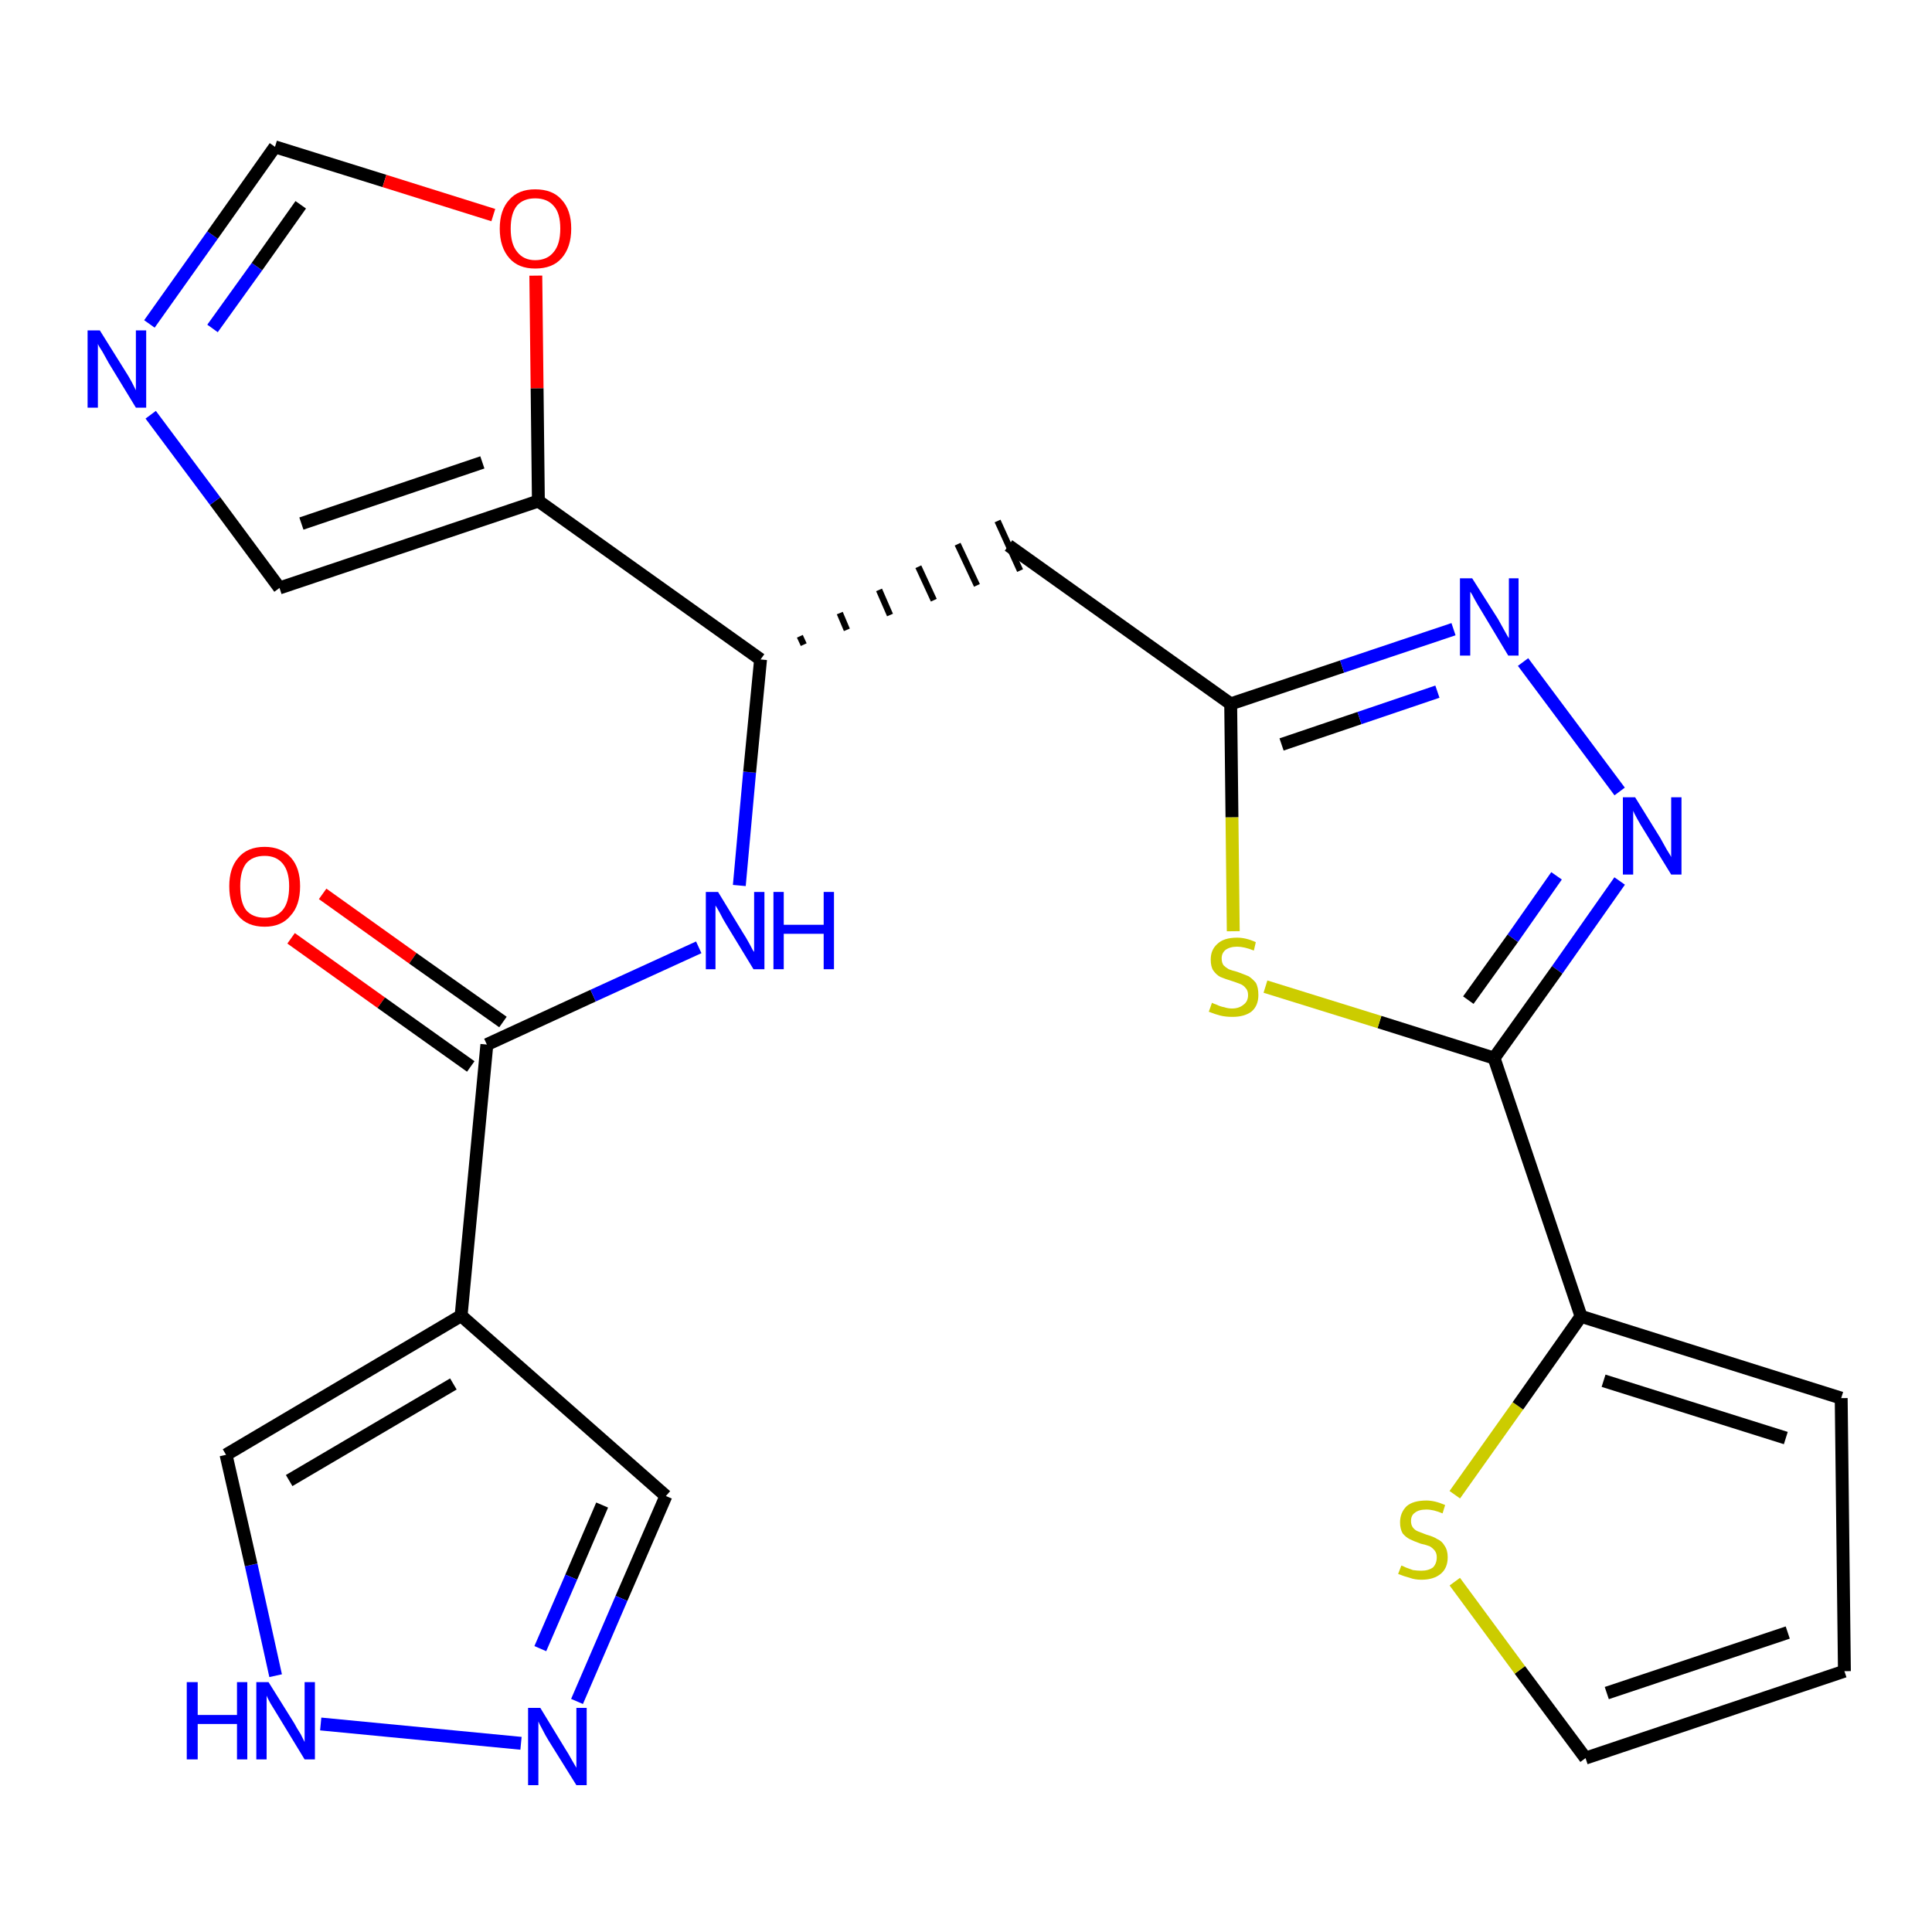 <?xml version='1.0' encoding='iso-8859-1'?>
<svg version='1.1' baseProfile='full'
              xmlns='http://www.w3.org/2000/svg'
                      xmlns:rdkit='http://www.rdkit.org/xml'
                      xmlns:xlink='http://www.w3.org/1999/xlink'
                  xml:space='preserve'
width='300px' height='300px' viewBox='0 0 300 300'>
<!-- END OF HEADER -->
<path class='bond-0 atom-0 atom-1' d='M 45.2,145.7 L 59.2,155.7' style='fill:none;fill-rule:evenodd;stroke:#FF0000;stroke-width:2.0px;stroke-linecap:butt;stroke-linejoin:miter;stroke-opacity:1' />
<path class='bond-0 atom-0 atom-1' d='M 59.2,155.7 L 73.1,165.6' style='fill:none;fill-rule:evenodd;stroke:#000000;stroke-width:2.0px;stroke-linecap:butt;stroke-linejoin:miter;stroke-opacity:1' />
<path class='bond-0 atom-0 atom-1' d='M 50.1,138.8 L 64.1,148.8' style='fill:none;fill-rule:evenodd;stroke:#FF0000;stroke-width:2.0px;stroke-linecap:butt;stroke-linejoin:miter;stroke-opacity:1' />
<path class='bond-0 atom-0 atom-1' d='M 64.1,148.8 L 78.1,158.7' style='fill:none;fill-rule:evenodd;stroke:#000000;stroke-width:2.0px;stroke-linecap:butt;stroke-linejoin:miter;stroke-opacity:1' />
<path class='bond-1 atom-1 atom-2' d='M 75.6,162.2 L 92.1,154.6' style='fill:none;fill-rule:evenodd;stroke:#000000;stroke-width:2.0px;stroke-linecap:butt;stroke-linejoin:miter;stroke-opacity:1' />
<path class='bond-1 atom-1 atom-2' d='M 92.1,154.6 L 108.5,147.1' style='fill:none;fill-rule:evenodd;stroke:#0000FF;stroke-width:2.0px;stroke-linecap:butt;stroke-linejoin:miter;stroke-opacity:1' />
<path class='bond-19 atom-1 atom-20' d='M 75.6,162.2 L 71.6,204.3' style='fill:none;fill-rule:evenodd;stroke:#000000;stroke-width:2.0px;stroke-linecap:butt;stroke-linejoin:miter;stroke-opacity:1' />
<path class='bond-2 atom-2 atom-3' d='M 114.8,137.5 L 116.4,119.9' style='fill:none;fill-rule:evenodd;stroke:#0000FF;stroke-width:2.0px;stroke-linecap:butt;stroke-linejoin:miter;stroke-opacity:1' />
<path class='bond-2 atom-2 atom-3' d='M 116.4,119.9 L 118.1,102.4' style='fill:none;fill-rule:evenodd;stroke:#000000;stroke-width:2.0px;stroke-linecap:butt;stroke-linejoin:miter;stroke-opacity:1' />
<path class='bond-3 atom-3 atom-4' d='M 124.8,100.1 L 124.2,98.8' style='fill:none;fill-rule:evenodd;stroke:#000000;stroke-width:1.0px;stroke-linecap:butt;stroke-linejoin:miter;stroke-opacity:1' />
<path class='bond-3 atom-3 atom-4' d='M 131.5,97.8 L 130.4,95.2' style='fill:none;fill-rule:evenodd;stroke:#000000;stroke-width:1.0px;stroke-linecap:butt;stroke-linejoin:miter;stroke-opacity:1' />
<path class='bond-3 atom-3 atom-4' d='M 138.2,95.5 L 136.5,91.6' style='fill:none;fill-rule:evenodd;stroke:#000000;stroke-width:1.0px;stroke-linecap:butt;stroke-linejoin:miter;stroke-opacity:1' />
<path class='bond-3 atom-3 atom-4' d='M 145.0,93.2 L 142.6,88.0' style='fill:none;fill-rule:evenodd;stroke:#000000;stroke-width:1.0px;stroke-linecap:butt;stroke-linejoin:miter;stroke-opacity:1' />
<path class='bond-3 atom-3 atom-4' d='M 151.7,90.9 L 148.7,84.5' style='fill:none;fill-rule:evenodd;stroke:#000000;stroke-width:1.0px;stroke-linecap:butt;stroke-linejoin:miter;stroke-opacity:1' />
<path class='bond-3 atom-3 atom-4' d='M 158.4,88.6 L 154.9,80.9' style='fill:none;fill-rule:evenodd;stroke:#000000;stroke-width:1.0px;stroke-linecap:butt;stroke-linejoin:miter;stroke-opacity:1' />
<path class='bond-14 atom-3 atom-15' d='M 118.1,102.4 L 83.6,77.8' style='fill:none;fill-rule:evenodd;stroke:#000000;stroke-width:2.0px;stroke-linecap:butt;stroke-linejoin:miter;stroke-opacity:1' />
<path class='bond-4 atom-4 atom-5' d='M 156.6,84.7 L 191.1,109.3' style='fill:none;fill-rule:evenodd;stroke:#000000;stroke-width:2.0px;stroke-linecap:butt;stroke-linejoin:miter;stroke-opacity:1' />
<path class='bond-5 atom-5 atom-6' d='M 191.1,109.3 L 208.4,103.5' style='fill:none;fill-rule:evenodd;stroke:#000000;stroke-width:2.0px;stroke-linecap:butt;stroke-linejoin:miter;stroke-opacity:1' />
<path class='bond-5 atom-5 atom-6' d='M 208.4,103.5 L 225.7,97.7' style='fill:none;fill-rule:evenodd;stroke:#0000FF;stroke-width:2.0px;stroke-linecap:butt;stroke-linejoin:miter;stroke-opacity:1' />
<path class='bond-5 atom-5 atom-6' d='M 199.0,115.6 L 211.1,111.5' style='fill:none;fill-rule:evenodd;stroke:#000000;stroke-width:2.0px;stroke-linecap:butt;stroke-linejoin:miter;stroke-opacity:1' />
<path class='bond-5 atom-5 atom-6' d='M 211.1,111.5 L 223.2,107.4' style='fill:none;fill-rule:evenodd;stroke:#0000FF;stroke-width:2.0px;stroke-linecap:butt;stroke-linejoin:miter;stroke-opacity:1' />
<path class='bond-24 atom-14 atom-5' d='M 191.5,144.6 L 191.3,126.9' style='fill:none;fill-rule:evenodd;stroke:#CCCC00;stroke-width:2.0px;stroke-linecap:butt;stroke-linejoin:miter;stroke-opacity:1' />
<path class='bond-24 atom-14 atom-5' d='M 191.3,126.9 L 191.1,109.3' style='fill:none;fill-rule:evenodd;stroke:#000000;stroke-width:2.0px;stroke-linecap:butt;stroke-linejoin:miter;stroke-opacity:1' />
<path class='bond-6 atom-6 atom-7' d='M 236.5,102.8 L 251.5,122.9' style='fill:none;fill-rule:evenodd;stroke:#0000FF;stroke-width:2.0px;stroke-linecap:butt;stroke-linejoin:miter;stroke-opacity:1' />
<path class='bond-7 atom-7 atom-8' d='M 251.5,136.8 L 241.8,150.6' style='fill:none;fill-rule:evenodd;stroke:#0000FF;stroke-width:2.0px;stroke-linecap:butt;stroke-linejoin:miter;stroke-opacity:1' />
<path class='bond-7 atom-7 atom-8' d='M 241.8,150.6 L 232.0,164.3' style='fill:none;fill-rule:evenodd;stroke:#000000;stroke-width:2.0px;stroke-linecap:butt;stroke-linejoin:miter;stroke-opacity:1' />
<path class='bond-7 atom-7 atom-8' d='M 241.7,136.0 L 234.9,145.7' style='fill:none;fill-rule:evenodd;stroke:#0000FF;stroke-width:2.0px;stroke-linecap:butt;stroke-linejoin:miter;stroke-opacity:1' />
<path class='bond-7 atom-7 atom-8' d='M 234.9,145.7 L 228.0,155.3' style='fill:none;fill-rule:evenodd;stroke:#000000;stroke-width:2.0px;stroke-linecap:butt;stroke-linejoin:miter;stroke-opacity:1' />
<path class='bond-8 atom-8 atom-9' d='M 232.0,164.3 L 245.5,204.4' style='fill:none;fill-rule:evenodd;stroke:#000000;stroke-width:2.0px;stroke-linecap:butt;stroke-linejoin:miter;stroke-opacity:1' />
<path class='bond-13 atom-8 atom-14' d='M 232.0,164.3 L 214.2,158.7' style='fill:none;fill-rule:evenodd;stroke:#000000;stroke-width:2.0px;stroke-linecap:butt;stroke-linejoin:miter;stroke-opacity:1' />
<path class='bond-13 atom-8 atom-14' d='M 214.2,158.7 L 196.5,153.2' style='fill:none;fill-rule:evenodd;stroke:#CCCC00;stroke-width:2.0px;stroke-linecap:butt;stroke-linejoin:miter;stroke-opacity:1' />
<path class='bond-9 atom-9 atom-10' d='M 245.5,204.4 L 285.9,217.1' style='fill:none;fill-rule:evenodd;stroke:#000000;stroke-width:2.0px;stroke-linecap:butt;stroke-linejoin:miter;stroke-opacity:1' />
<path class='bond-9 atom-9 atom-10' d='M 249.0,214.4 L 277.3,223.3' style='fill:none;fill-rule:evenodd;stroke:#000000;stroke-width:2.0px;stroke-linecap:butt;stroke-linejoin:miter;stroke-opacity:1' />
<path class='bond-27 atom-13 atom-9' d='M 225.9,232.1 L 235.7,218.3' style='fill:none;fill-rule:evenodd;stroke:#CCCC00;stroke-width:2.0px;stroke-linecap:butt;stroke-linejoin:miter;stroke-opacity:1' />
<path class='bond-27 atom-13 atom-9' d='M 235.7,218.3 L 245.5,204.4' style='fill:none;fill-rule:evenodd;stroke:#000000;stroke-width:2.0px;stroke-linecap:butt;stroke-linejoin:miter;stroke-opacity:1' />
<path class='bond-10 atom-10 atom-11' d='M 285.9,217.1 L 286.4,259.5' style='fill:none;fill-rule:evenodd;stroke:#000000;stroke-width:2.0px;stroke-linecap:butt;stroke-linejoin:miter;stroke-opacity:1' />
<path class='bond-11 atom-11 atom-12' d='M 286.4,259.5 L 246.2,273.0' style='fill:none;fill-rule:evenodd;stroke:#000000;stroke-width:2.0px;stroke-linecap:butt;stroke-linejoin:miter;stroke-opacity:1' />
<path class='bond-11 atom-11 atom-12' d='M 277.6,253.5 L 249.5,262.9' style='fill:none;fill-rule:evenodd;stroke:#000000;stroke-width:2.0px;stroke-linecap:butt;stroke-linejoin:miter;stroke-opacity:1' />
<path class='bond-12 atom-12 atom-13' d='M 246.2,273.0 L 236.0,259.3' style='fill:none;fill-rule:evenodd;stroke:#000000;stroke-width:2.0px;stroke-linecap:butt;stroke-linejoin:miter;stroke-opacity:1' />
<path class='bond-12 atom-12 atom-13' d='M 236.0,259.3 L 225.9,245.6' style='fill:none;fill-rule:evenodd;stroke:#CCCC00;stroke-width:2.0px;stroke-linecap:butt;stroke-linejoin:miter;stroke-opacity:1' />
<path class='bond-15 atom-15 atom-16' d='M 83.6,77.8 L 43.4,91.3' style='fill:none;fill-rule:evenodd;stroke:#000000;stroke-width:2.0px;stroke-linecap:butt;stroke-linejoin:miter;stroke-opacity:1' />
<path class='bond-15 atom-15 atom-16' d='M 74.9,71.8 L 46.8,81.3' style='fill:none;fill-rule:evenodd;stroke:#000000;stroke-width:2.0px;stroke-linecap:butt;stroke-linejoin:miter;stroke-opacity:1' />
<path class='bond-25 atom-19 atom-15' d='M 83.2,42.8 L 83.4,60.3' style='fill:none;fill-rule:evenodd;stroke:#FF0000;stroke-width:2.0px;stroke-linecap:butt;stroke-linejoin:miter;stroke-opacity:1' />
<path class='bond-25 atom-19 atom-15' d='M 83.4,60.3 L 83.6,77.8' style='fill:none;fill-rule:evenodd;stroke:#000000;stroke-width:2.0px;stroke-linecap:butt;stroke-linejoin:miter;stroke-opacity:1' />
<path class='bond-16 atom-16 atom-17' d='M 43.4,91.3 L 33.4,77.8' style='fill:none;fill-rule:evenodd;stroke:#000000;stroke-width:2.0px;stroke-linecap:butt;stroke-linejoin:miter;stroke-opacity:1' />
<path class='bond-16 atom-16 atom-17' d='M 33.4,77.8 L 23.4,64.4' style='fill:none;fill-rule:evenodd;stroke:#0000FF;stroke-width:2.0px;stroke-linecap:butt;stroke-linejoin:miter;stroke-opacity:1' />
<path class='bond-17 atom-17 atom-18' d='M 23.2,50.3 L 33.0,36.5' style='fill:none;fill-rule:evenodd;stroke:#0000FF;stroke-width:2.0px;stroke-linecap:butt;stroke-linejoin:miter;stroke-opacity:1' />
<path class='bond-17 atom-17 atom-18' d='M 33.0,36.5 L 42.7,22.8' style='fill:none;fill-rule:evenodd;stroke:#000000;stroke-width:2.0px;stroke-linecap:butt;stroke-linejoin:miter;stroke-opacity:1' />
<path class='bond-17 atom-17 atom-18' d='M 33.0,51.0 L 39.9,41.4' style='fill:none;fill-rule:evenodd;stroke:#0000FF;stroke-width:2.0px;stroke-linecap:butt;stroke-linejoin:miter;stroke-opacity:1' />
<path class='bond-17 atom-17 atom-18' d='M 39.9,41.4 L 46.7,31.8' style='fill:none;fill-rule:evenodd;stroke:#000000;stroke-width:2.0px;stroke-linecap:butt;stroke-linejoin:miter;stroke-opacity:1' />
<path class='bond-18 atom-18 atom-19' d='M 42.7,22.8 L 59.7,28.1' style='fill:none;fill-rule:evenodd;stroke:#000000;stroke-width:2.0px;stroke-linecap:butt;stroke-linejoin:miter;stroke-opacity:1' />
<path class='bond-18 atom-18 atom-19' d='M 59.7,28.1 L 76.6,33.4' style='fill:none;fill-rule:evenodd;stroke:#FF0000;stroke-width:2.0px;stroke-linecap:butt;stroke-linejoin:miter;stroke-opacity:1' />
<path class='bond-20 atom-20 atom-21' d='M 71.6,204.3 L 103.4,232.3' style='fill:none;fill-rule:evenodd;stroke:#000000;stroke-width:2.0px;stroke-linecap:butt;stroke-linejoin:miter;stroke-opacity:1' />
<path class='bond-26 atom-24 atom-20' d='M 35.1,225.9 L 71.6,204.3' style='fill:none;fill-rule:evenodd;stroke:#000000;stroke-width:2.0px;stroke-linecap:butt;stroke-linejoin:miter;stroke-opacity:1' />
<path class='bond-26 atom-24 atom-20' d='M 44.9,229.9 L 70.4,214.9' style='fill:none;fill-rule:evenodd;stroke:#000000;stroke-width:2.0px;stroke-linecap:butt;stroke-linejoin:miter;stroke-opacity:1' />
<path class='bond-21 atom-21 atom-22' d='M 103.4,232.3 L 96.5,248.2' style='fill:none;fill-rule:evenodd;stroke:#000000;stroke-width:2.0px;stroke-linecap:butt;stroke-linejoin:miter;stroke-opacity:1' />
<path class='bond-21 atom-21 atom-22' d='M 96.5,248.2 L 89.6,264.2' style='fill:none;fill-rule:evenodd;stroke:#0000FF;stroke-width:2.0px;stroke-linecap:butt;stroke-linejoin:miter;stroke-opacity:1' />
<path class='bond-21 atom-21 atom-22' d='M 93.5,233.7 L 88.7,244.9' style='fill:none;fill-rule:evenodd;stroke:#000000;stroke-width:2.0px;stroke-linecap:butt;stroke-linejoin:miter;stroke-opacity:1' />
<path class='bond-21 atom-21 atom-22' d='M 88.7,244.9 L 83.9,256.0' style='fill:none;fill-rule:evenodd;stroke:#0000FF;stroke-width:2.0px;stroke-linecap:butt;stroke-linejoin:miter;stroke-opacity:1' />
<path class='bond-22 atom-22 atom-23' d='M 80.9,270.7 L 49.8,267.7' style='fill:none;fill-rule:evenodd;stroke:#0000FF;stroke-width:2.0px;stroke-linecap:butt;stroke-linejoin:miter;stroke-opacity:1' />
<path class='bond-23 atom-23 atom-24' d='M 42.8,260.2 L 39.0,243.0' style='fill:none;fill-rule:evenodd;stroke:#0000FF;stroke-width:2.0px;stroke-linecap:butt;stroke-linejoin:miter;stroke-opacity:1' />
<path class='bond-23 atom-23 atom-24' d='M 39.0,243.0 L 35.1,225.9' style='fill:none;fill-rule:evenodd;stroke:#000000;stroke-width:2.0px;stroke-linecap:butt;stroke-linejoin:miter;stroke-opacity:1' />
<path  class='atom-0' d='M 35.6 137.6
Q 35.6 134.8, 37.0 133.2
Q 38.4 131.5, 41.1 131.5
Q 43.7 131.5, 45.2 133.2
Q 46.6 134.8, 46.6 137.6
Q 46.6 140.6, 45.1 142.2
Q 43.7 143.9, 41.1 143.9
Q 38.4 143.9, 37.0 142.2
Q 35.6 140.6, 35.6 137.6
M 41.1 142.5
Q 42.9 142.5, 43.9 141.3
Q 44.9 140.1, 44.9 137.6
Q 44.9 135.3, 43.9 134.1
Q 42.9 132.9, 41.1 132.9
Q 39.2 132.9, 38.2 134.1
Q 37.3 135.3, 37.3 137.6
Q 37.3 140.1, 38.2 141.3
Q 39.2 142.5, 41.1 142.5
' fill='#FF0000'/>
<path  class='atom-2' d='M 111.5 138.5
L 115.4 144.9
Q 115.8 145.5, 116.4 146.6
Q 117.0 147.8, 117.1 147.8
L 117.1 138.5
L 118.7 138.5
L 118.7 150.5
L 117.0 150.5
L 112.8 143.6
Q 112.3 142.8, 111.8 141.8
Q 111.3 140.9, 111.1 140.6
L 111.1 150.5
L 109.6 150.5
L 109.6 138.5
L 111.5 138.5
' fill='#0000FF'/>
<path  class='atom-2' d='M 120.1 138.5
L 121.7 138.5
L 121.7 143.6
L 127.9 143.6
L 127.9 138.5
L 129.5 138.5
L 129.5 150.5
L 127.9 150.5
L 127.9 145.0
L 121.7 145.0
L 121.7 150.5
L 120.1 150.5
L 120.1 138.5
' fill='#0000FF'/>
<path  class='atom-6' d='M 228.6 89.8
L 232.6 96.1
Q 233.0 96.8, 233.6 97.9
Q 234.2 99.0, 234.3 99.1
L 234.3 89.8
L 235.8 89.8
L 235.8 101.8
L 234.2 101.8
L 230.0 94.8
Q 229.5 94.0, 229.0 93.1
Q 228.5 92.1, 228.3 91.9
L 228.3 101.8
L 226.7 101.8
L 226.7 89.8
L 228.6 89.8
' fill='#0000FF'/>
<path  class='atom-7' d='M 253.9 123.8
L 257.8 130.1
Q 258.2 130.8, 258.8 131.9
Q 259.5 133.0, 259.5 133.1
L 259.5 123.8
L 261.1 123.8
L 261.1 135.8
L 259.5 135.8
L 255.2 128.8
Q 254.7 128.0, 254.2 127.1
Q 253.7 126.2, 253.6 125.9
L 253.6 135.8
L 252.0 135.8
L 252.0 123.8
L 253.9 123.8
' fill='#0000FF'/>
<path  class='atom-13' d='M 217.6 243.1
Q 217.7 243.1, 218.3 243.4
Q 218.8 243.6, 219.4 243.8
Q 220.1 243.9, 220.7 243.9
Q 221.8 243.9, 222.5 243.4
Q 223.1 242.8, 223.1 241.8
Q 223.1 241.2, 222.8 240.8
Q 222.5 240.4, 222.0 240.1
Q 221.5 239.9, 220.6 239.7
Q 219.5 239.3, 218.9 239.0
Q 218.3 238.7, 217.8 238.1
Q 217.4 237.4, 217.4 236.4
Q 217.4 234.9, 218.4 233.9
Q 219.4 233.0, 221.5 233.0
Q 222.8 233.0, 224.4 233.7
L 224.0 235.0
Q 222.6 234.4, 221.5 234.4
Q 220.3 234.4, 219.7 234.9
Q 219.1 235.3, 219.1 236.2
Q 219.1 236.8, 219.4 237.2
Q 219.7 237.6, 220.2 237.8
Q 220.7 238.0, 221.5 238.3
Q 222.6 238.6, 223.2 239.0
Q 223.9 239.3, 224.3 240.0
Q 224.8 240.7, 224.8 241.8
Q 224.8 243.5, 223.7 244.4
Q 222.6 245.3, 220.7 245.3
Q 219.7 245.3, 218.9 245.0
Q 218.1 244.8, 217.1 244.4
L 217.6 243.1
' fill='#CCCC00'/>
<path  class='atom-14' d='M 188.2 155.7
Q 188.3 155.8, 188.9 156.0
Q 189.5 156.3, 190.1 156.4
Q 190.7 156.6, 191.3 156.6
Q 192.4 156.6, 193.1 156.0
Q 193.8 155.5, 193.8 154.5
Q 193.8 153.8, 193.4 153.4
Q 193.1 153.0, 192.6 152.8
Q 192.1 152.6, 191.2 152.3
Q 190.2 152.0, 189.5 151.7
Q 188.9 151.4, 188.4 150.7
Q 188.0 150.1, 188.0 149.0
Q 188.0 147.5, 189.0 146.6
Q 190.0 145.6, 192.1 145.6
Q 193.5 145.6, 195.0 146.3
L 194.7 147.6
Q 193.2 147.0, 192.1 147.0
Q 191.0 147.0, 190.3 147.5
Q 189.7 148.0, 189.7 148.8
Q 189.7 149.5, 190.0 149.9
Q 190.3 150.2, 190.8 150.5
Q 191.3 150.7, 192.1 150.9
Q 193.2 151.3, 193.9 151.6
Q 194.5 152.0, 195.0 152.6
Q 195.4 153.3, 195.4 154.5
Q 195.4 156.2, 194.3 157.1
Q 193.2 157.9, 191.4 157.9
Q 190.3 157.9, 189.5 157.7
Q 188.7 157.5, 187.7 157.1
L 188.2 155.7
' fill='#CCCC00'/>
<path  class='atom-17' d='M 15.5 51.3
L 19.5 57.7
Q 19.9 58.3, 20.5 59.4
Q 21.1 60.6, 21.1 60.6
L 21.1 51.3
L 22.7 51.3
L 22.7 63.3
L 21.1 63.3
L 16.9 56.4
Q 16.4 55.5, 15.9 54.6
Q 15.3 53.7, 15.2 53.4
L 15.2 63.3
L 13.6 63.3
L 13.6 51.3
L 15.5 51.3
' fill='#0000FF'/>
<path  class='atom-19' d='M 77.6 35.5
Q 77.6 32.6, 79.1 31.0
Q 80.5 29.4, 83.1 29.4
Q 85.8 29.4, 87.2 31.0
Q 88.7 32.6, 88.7 35.5
Q 88.7 38.4, 87.2 40.1
Q 85.8 41.7, 83.1 41.7
Q 80.5 41.7, 79.1 40.1
Q 77.6 38.4, 77.6 35.5
M 83.1 40.4
Q 85.0 40.4, 86.0 39.1
Q 87.0 37.9, 87.0 35.5
Q 87.0 33.1, 86.0 32.0
Q 85.0 30.8, 83.1 30.8
Q 81.3 30.8, 80.3 31.9
Q 79.3 33.1, 79.3 35.5
Q 79.3 37.9, 80.3 39.1
Q 81.3 40.4, 83.1 40.4
' fill='#FF0000'/>
<path  class='atom-22' d='M 83.9 265.2
L 87.8 271.6
Q 88.2 272.2, 88.8 273.3
Q 89.5 274.5, 89.5 274.5
L 89.5 265.2
L 91.1 265.2
L 91.1 277.2
L 89.5 277.2
L 85.2 270.3
Q 84.7 269.5, 84.2 268.5
Q 83.7 267.6, 83.6 267.3
L 83.6 277.2
L 82.0 277.2
L 82.0 265.2
L 83.9 265.2
' fill='#0000FF'/>
<path  class='atom-23' d='M 29.0 261.2
L 30.7 261.2
L 30.7 266.3
L 36.8 266.3
L 36.8 261.2
L 38.4 261.2
L 38.4 273.2
L 36.8 273.2
L 36.8 267.7
L 30.7 267.7
L 30.7 273.2
L 29.0 273.2
L 29.0 261.2
' fill='#0000FF'/>
<path  class='atom-23' d='M 41.7 261.2
L 45.7 267.6
Q 46.0 268.2, 46.7 269.3
Q 47.3 270.5, 47.3 270.5
L 47.3 261.2
L 48.9 261.2
L 48.9 273.2
L 47.3 273.2
L 43.1 266.3
Q 42.6 265.5, 42.0 264.5
Q 41.5 263.6, 41.4 263.3
L 41.4 273.2
L 39.8 273.2
L 39.8 261.2
L 41.7 261.2
' fill='#0000FF'/>
</svg>
